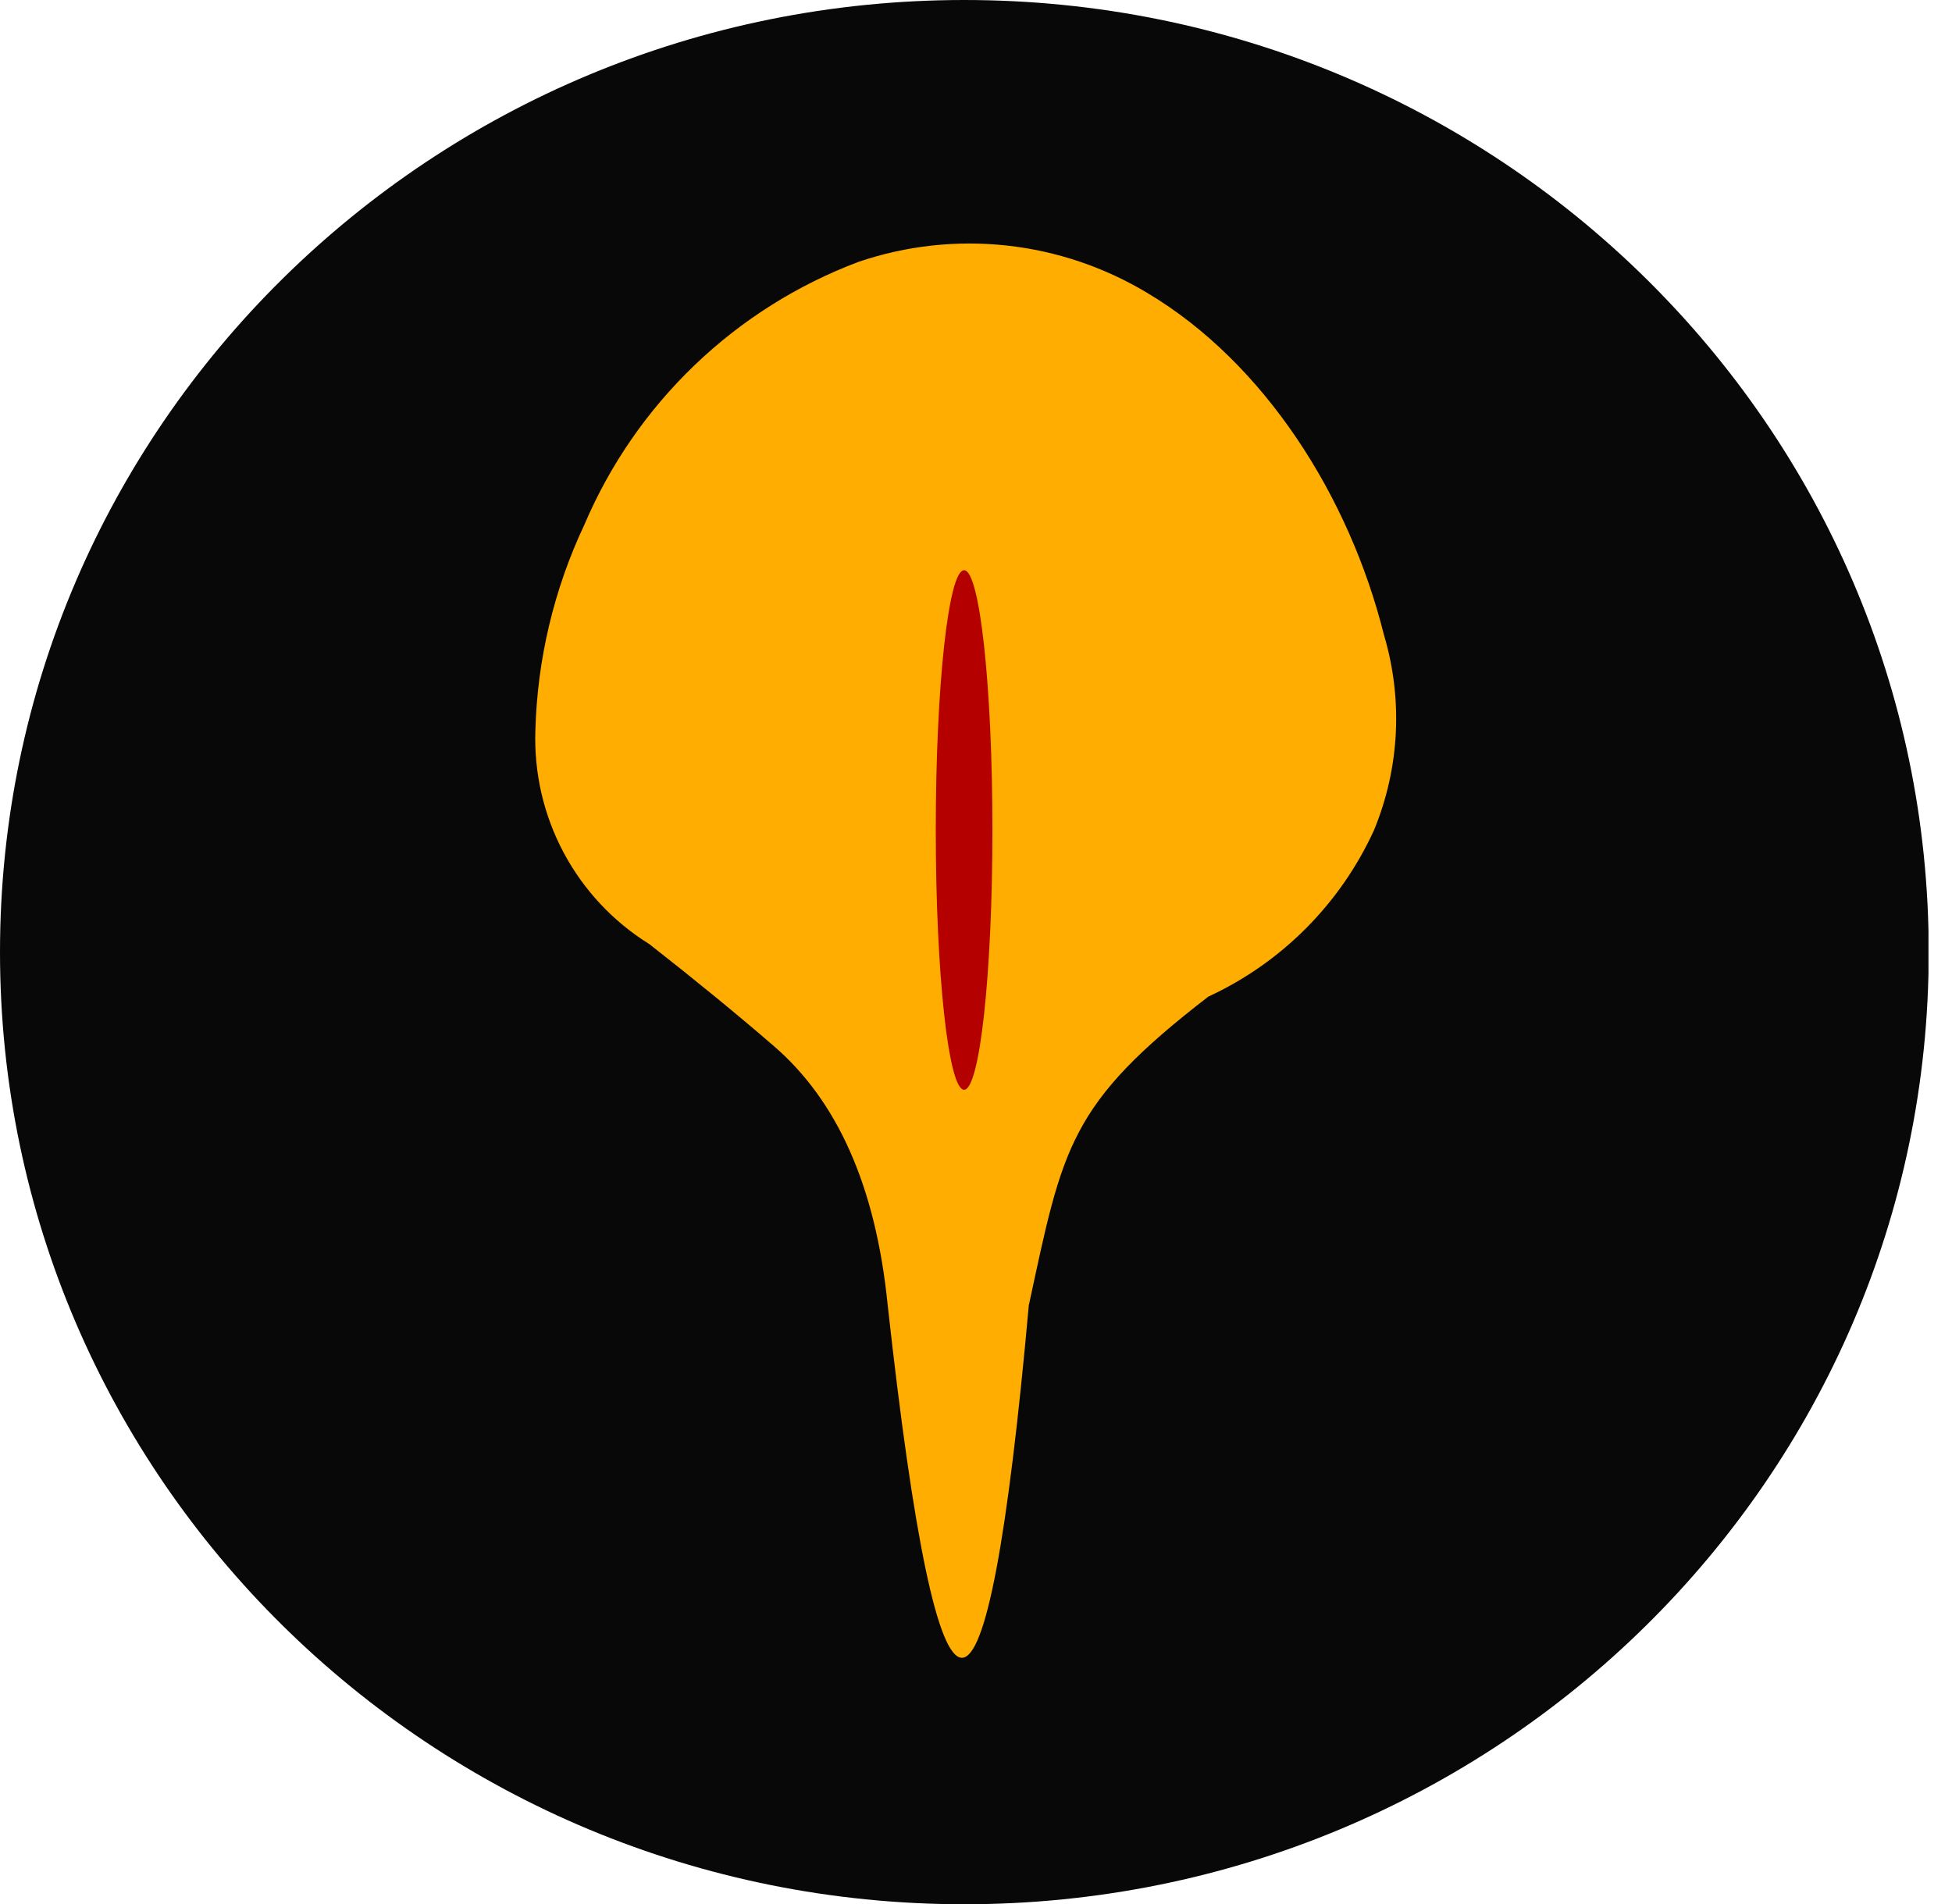 <svg width="41" height="40" viewBox="0 0 41 40" fill="none" xmlns="http://www.w3.org/2000/svg">
<g clip-path="url(#clip0_8_290)">
<path d="M20.255 40.005C31.442 40.005 40.511 31.049 40.511 20.002C40.511 8.955 31.442 0 20.255 0C9.069 0 0 8.955 0 20.002C0 31.049 9.069 40.005 20.255 40.005Z" fill="#080808"/>
<path fill-rule="evenodd" clip-rule="evenodd" d="M21.612 27.411C22.324 24.102 22.446 23.198 25.38 20.937C26.918 20.226 28.153 18.986 28.859 17.442C29.399 16.137 29.472 14.685 29.067 13.332C28.341 10.425 26.556 7.622 24.109 6.161C23.205 5.615 22.193 5.272 21.143 5.158C20.094 5.044 19.033 5.161 18.033 5.501C16.75 5.984 15.579 6.722 14.589 7.672C13.599 8.621 12.811 9.762 12.273 11.026C11.635 12.38 11.285 13.852 11.245 15.348C11.215 16.241 11.42 17.127 11.84 17.914C12.261 18.702 12.881 19.364 13.639 19.834C14.612 20.596 15.479 21.306 16.239 21.963C17.591 23.121 18.392 24.929 18.642 27.389C19.735 37.306 20.725 37.306 21.612 27.389V27.411Z" fill="#FFAD00"/>
<path d="M20.25 22.894C20.579 22.894 20.845 20.45 20.845 17.436C20.845 14.422 20.579 11.979 20.25 11.979C19.922 11.979 19.655 14.422 19.655 17.436C19.655 20.45 19.922 22.894 20.25 22.894Z" fill="#B50000"/>
</g>
<defs>
<clipPath id="clip0_8_290">
<rect width="40.506" height="40" fill="white"/>
</clipPath>
</defs>
</svg>

